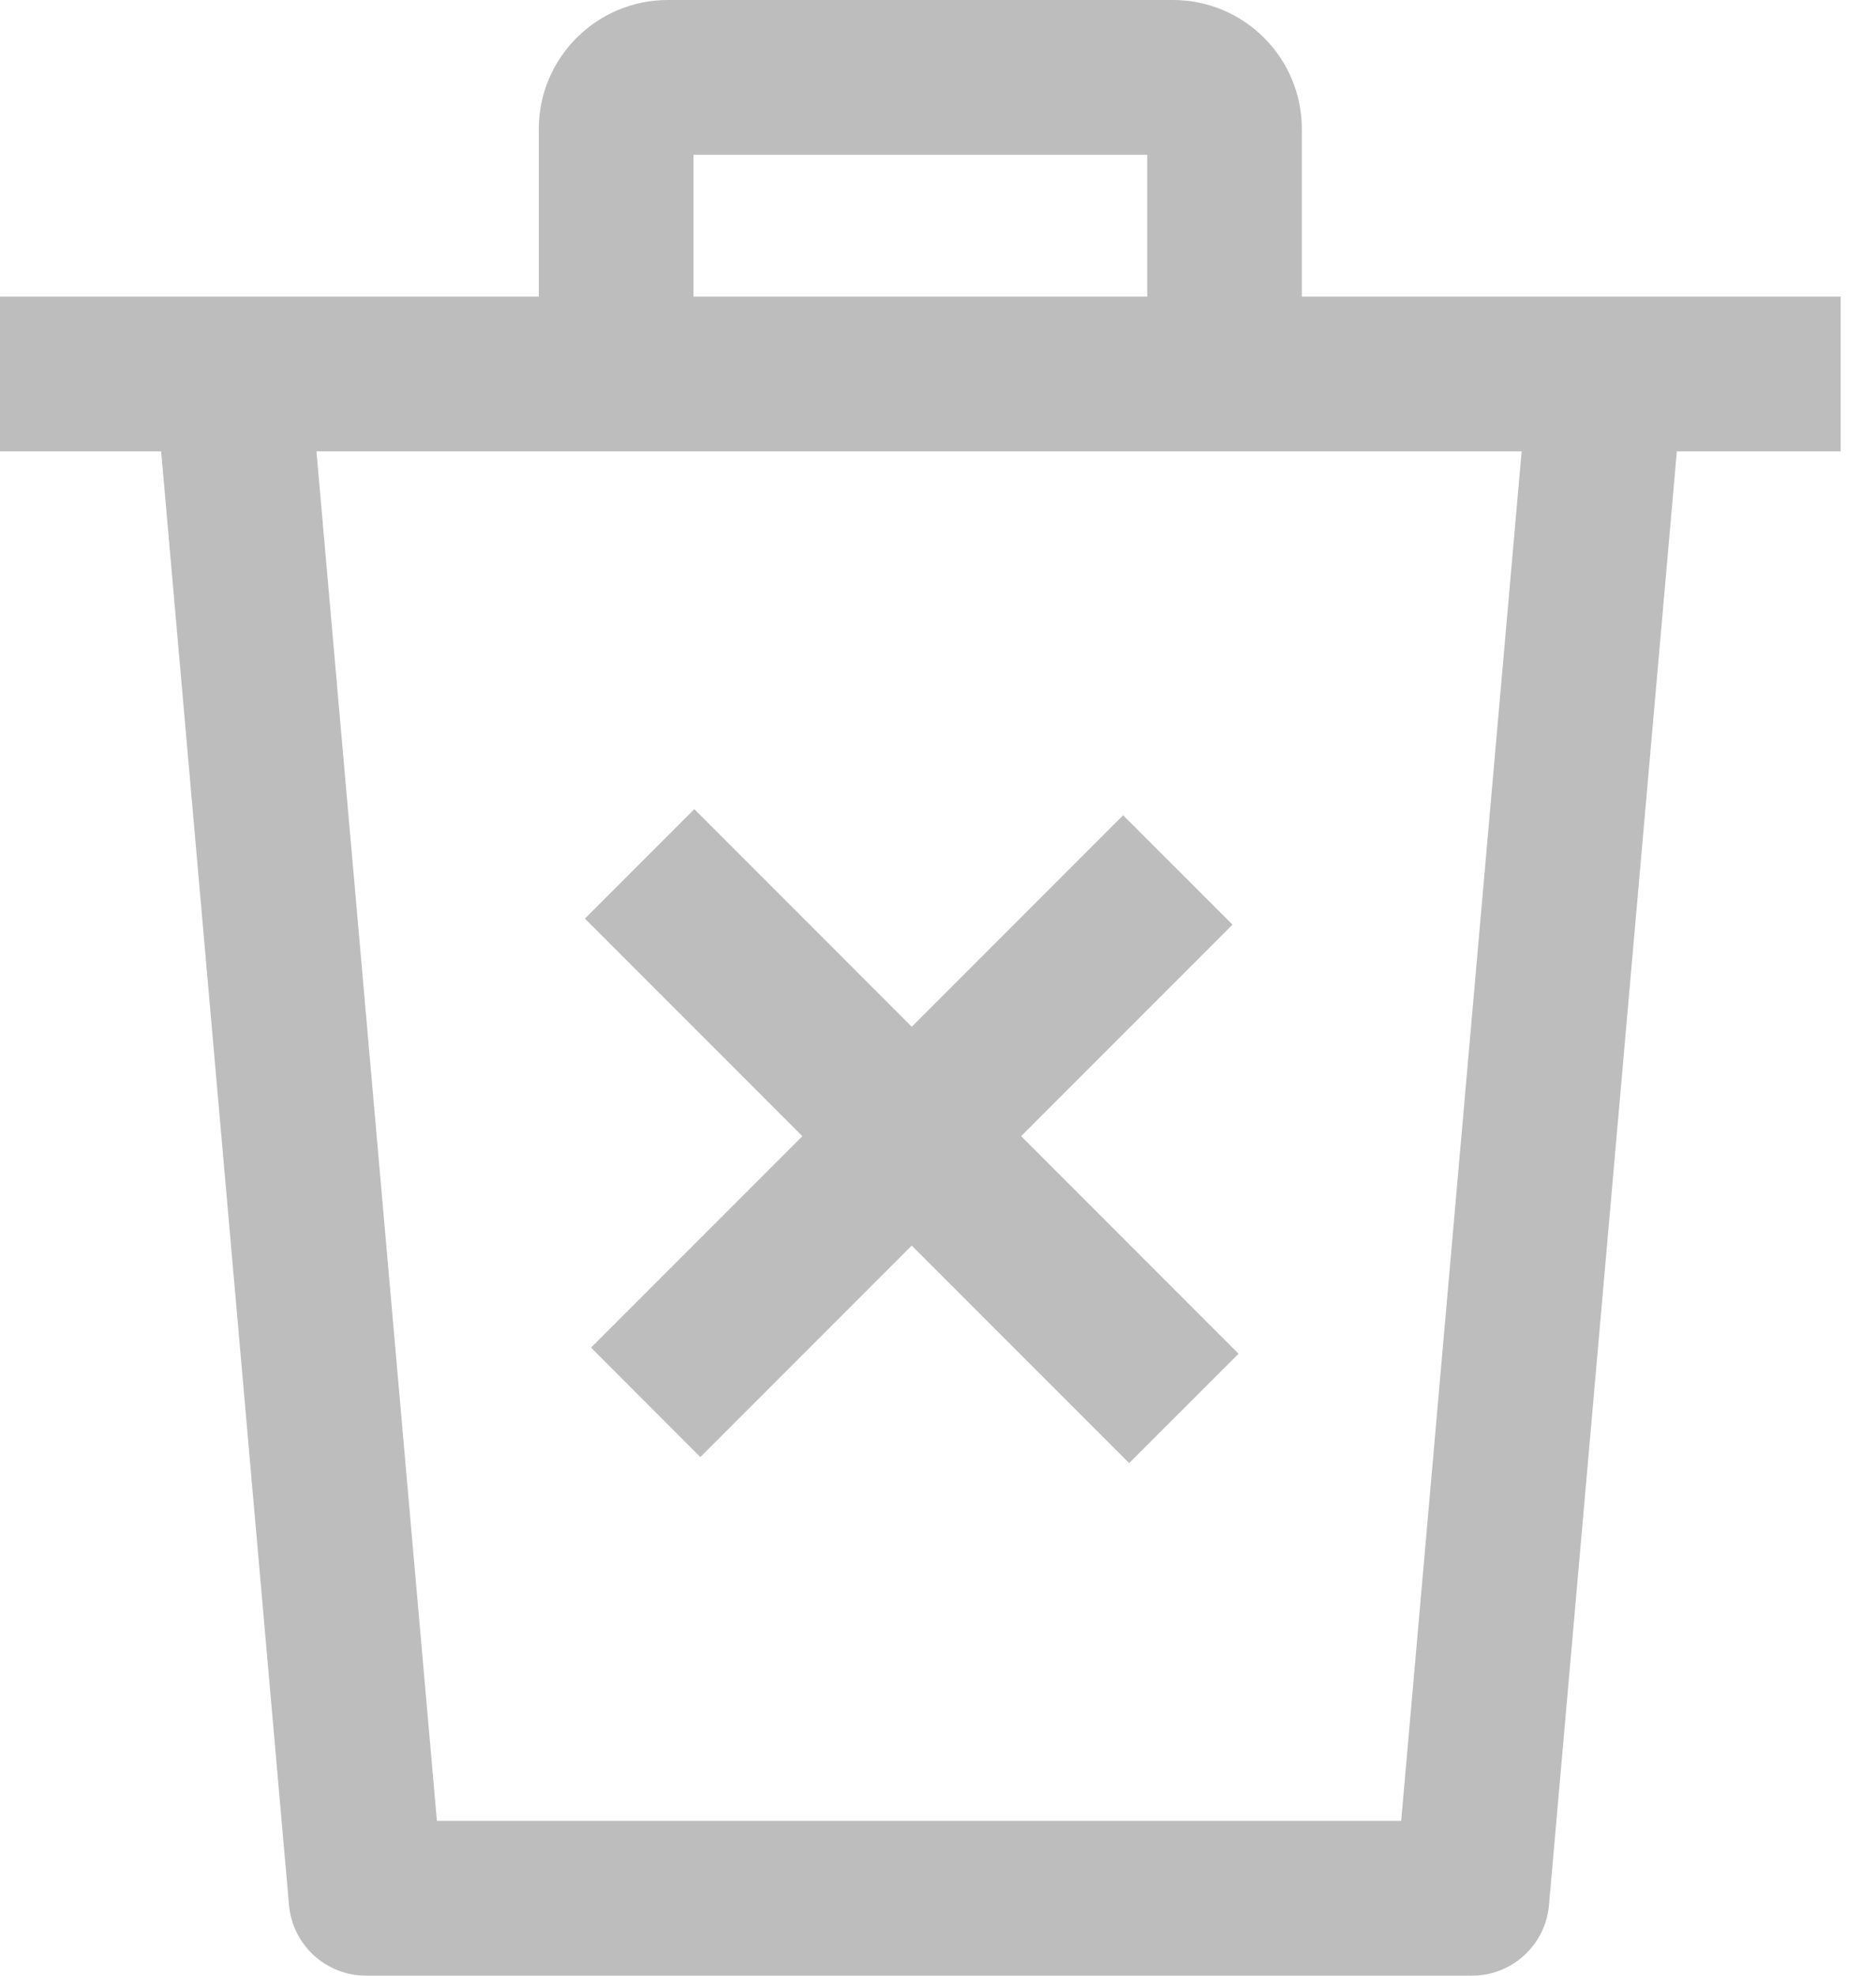 <svg width="19" height="20" viewBox="0 0 19 20" fill="none" xmlns="http://www.w3.org/2000/svg">
<path d="M12.483 9.36L11.375 8.253L5.986 13.642L7.093 14.75L12.483 9.36Z" fill="#BDBDBD"/>
<path d="M7.032 8.191L5.924 9.299L11.436 14.811L12.544 13.704L7.032 8.191Z" fill="#BDBDBD"/>
<path d="M0 3.003V4.569H1.632L2.927 19.285C2.963 19.69 3.302 20 3.708 20H14.908C15.314 20 15.653 19.689 15.688 19.285L16.983 4.569H18.642V3.003H0ZM14.191 18.433H4.425L3.205 4.569H15.411L14.191 18.433Z" fill="#BDBDBD"/>
<path d="M11.88 0H6.763C6.043 0 5.457 0.586 5.457 1.305V3.786H7.024V1.567H11.619V3.786H13.185V1.305C13.185 0.586 12.6 0 11.88 0Z" fill="#BDBDBD"/>
</svg>
